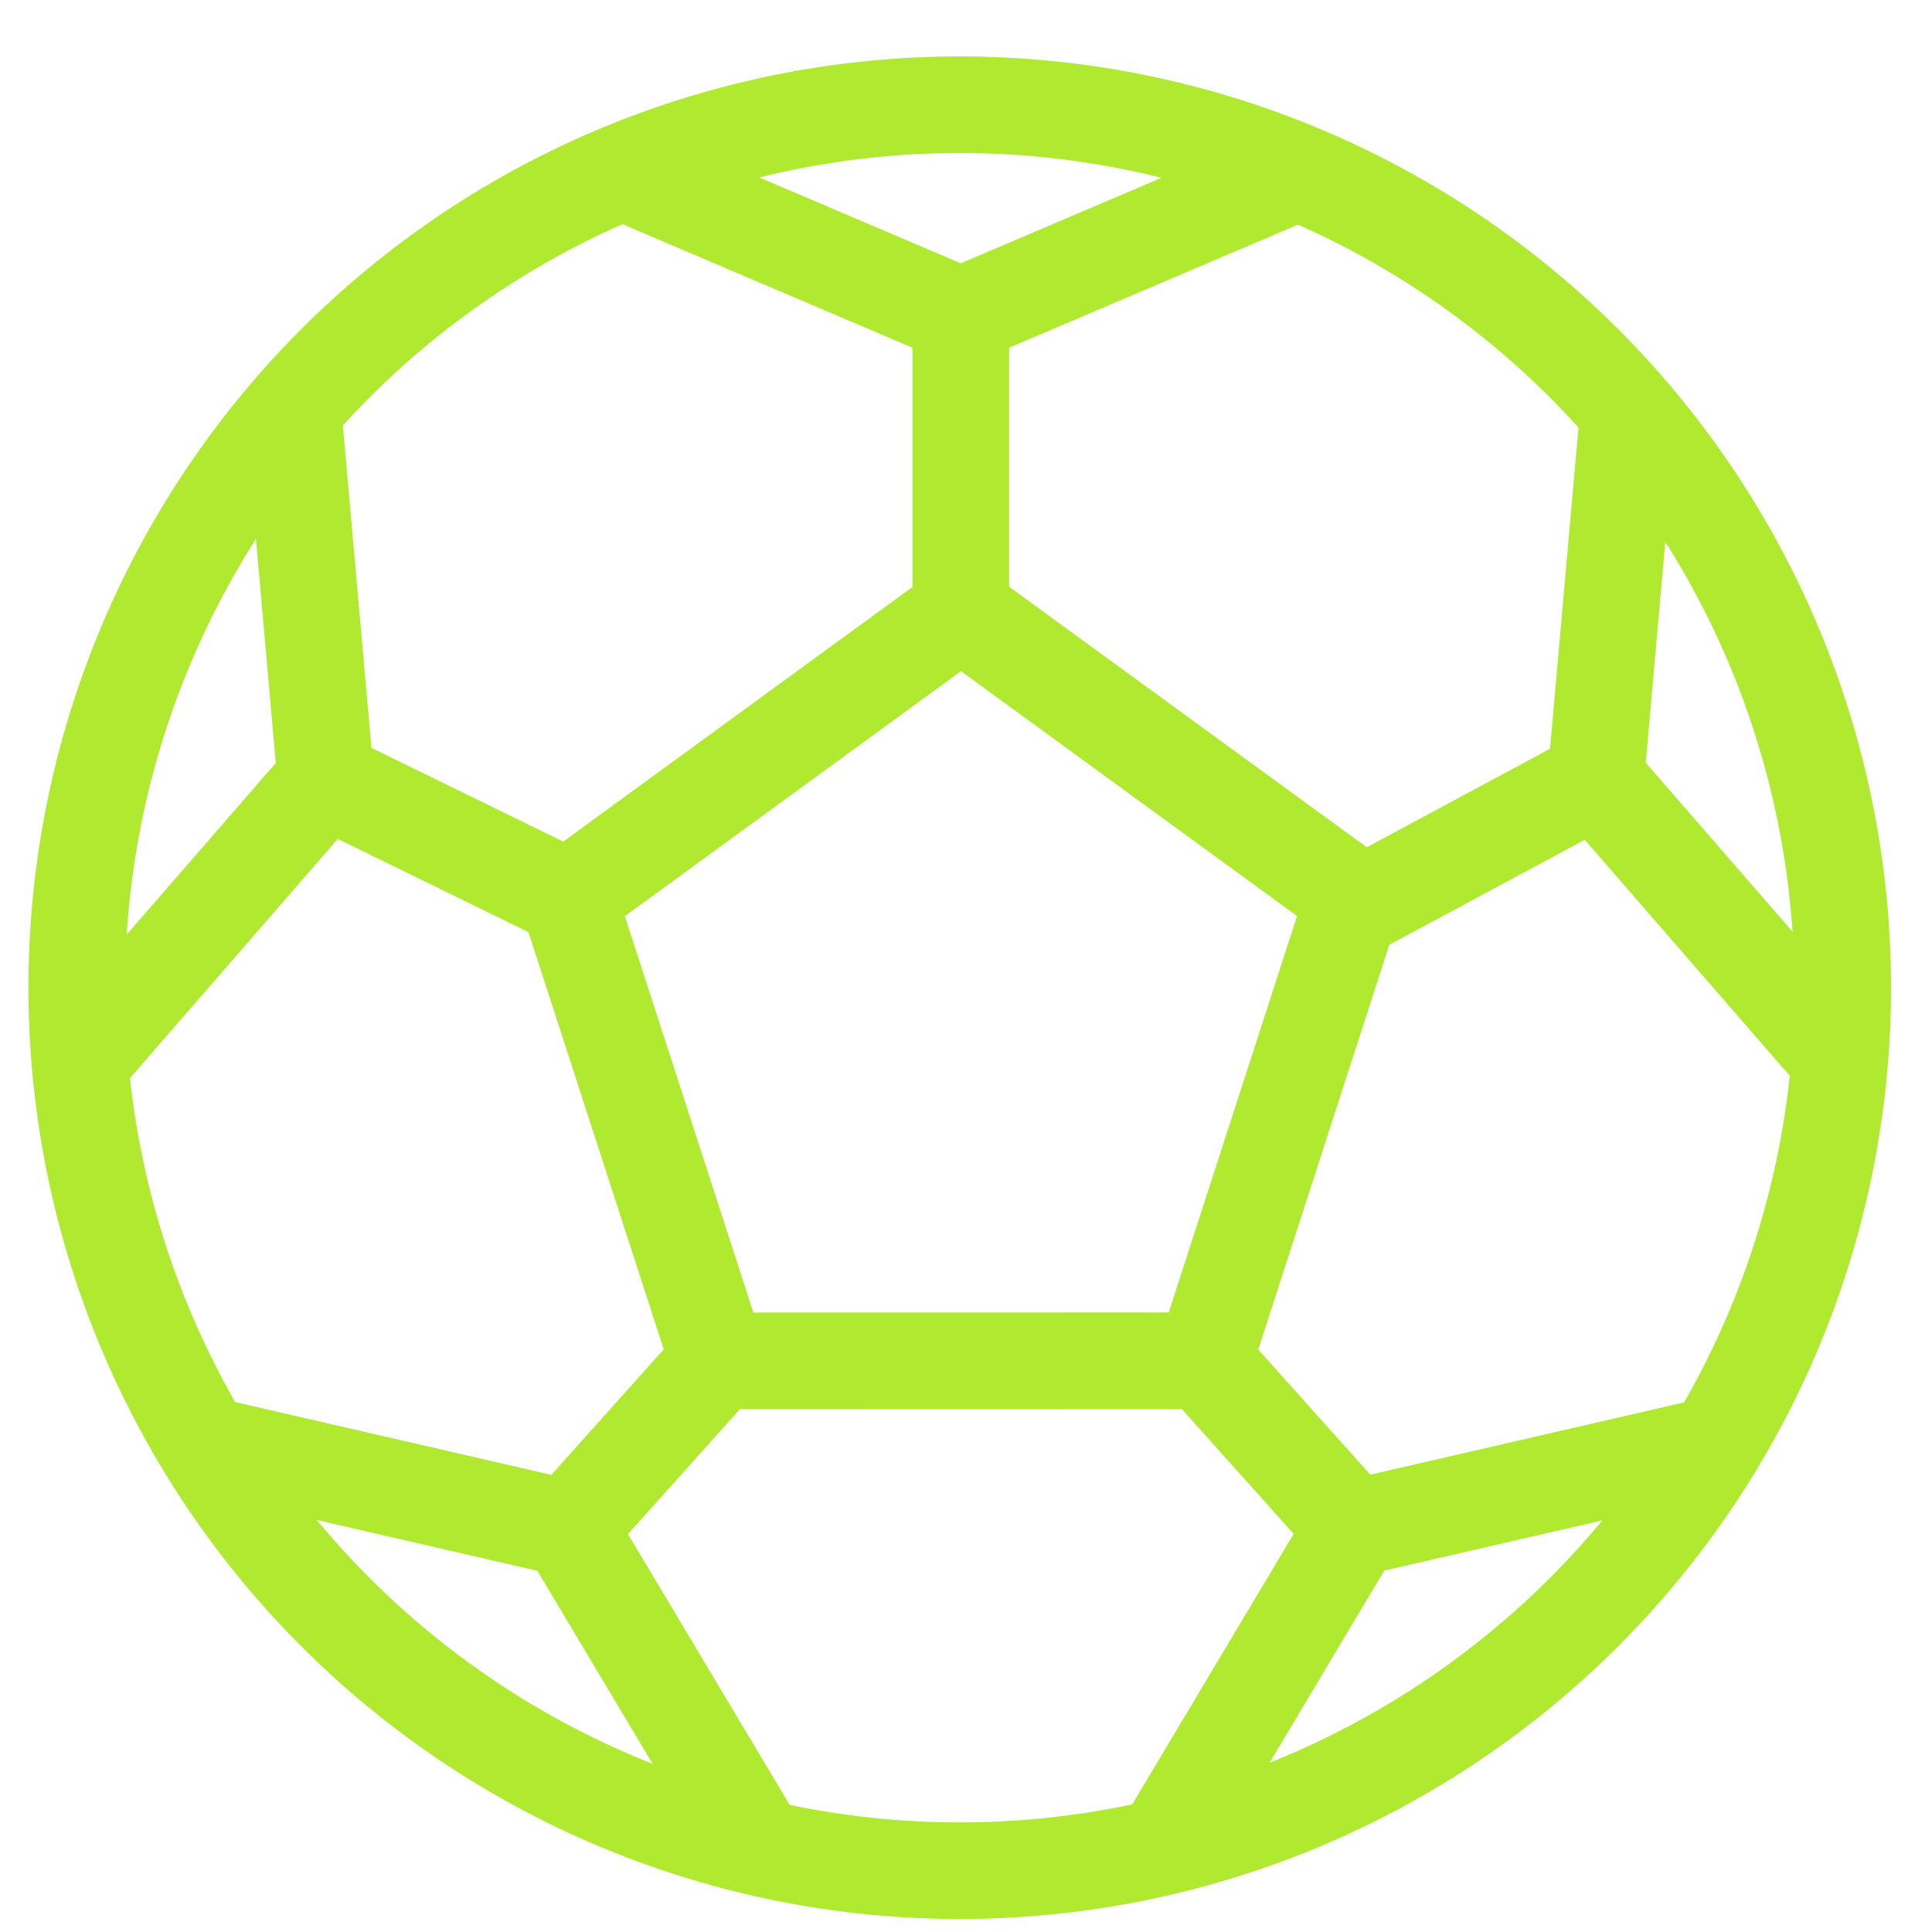 <svg xmlns="http://www.w3.org/2000/svg" width="30" height="30" viewBox="0 0 30 30">
  <g id="_172468_ball_soccer_football_icon" data-name="172468_ball_soccer_football_icon" transform="translate(0 0.33)">
    <rect id="Rectangle_79" data-name="Rectangle 79" width="30" height="30" transform="translate(0 -0.33)" fill="none"/>
    <g id="Group_388" data-name="Group 388" transform="translate(1.192 1.296)">
      <path id="Path_292" data-name="Path 292" d="M15.711,2A13.711,13.711,0,1,0,29.422,15.711,13.712,13.712,0,0,0,15.711,2Z" transform="translate(-2 -2)" fill="none" stroke="#afea30" stroke-linecap="round" stroke-linejoin="round" stroke-miterlimit="10" stroke-width="1.5"/>
    </g>
    <path id="Path_293" data-name="Path 293" d="M17.131,26.837,14.8,19.647,20.9,15.2l6.1,4.444-2.328,7.191Z" transform="translate(-5.978 -6.036)" fill="none" stroke="#afea30" stroke-linecap="round" stroke-linejoin="round" stroke-miterlimit="10" stroke-width="1.5"/>
    <path id="Path_294" data-name="Path 294" d="M26.7,3.788,21.508,6,16.316,3.788" transform="translate(-6.589 -1.426)" fill="none" stroke="#afea30" stroke-linecap="round" stroke-linejoin="round" stroke-miterlimit="10" stroke-width="1.5"/>
    <path id="Path_295" data-name="Path 295" d="M5.472,10.106l.5,5.641L2.263,20.016" transform="translate(-0.914 -3.978)" fill="none" stroke="#afea30" stroke-linecap="round" stroke-linejoin="round" stroke-miterlimit="10" stroke-width="1.5"/>
    <path id="Path_296" data-name="Path 296" d="M5.576,36.957l5.5,1.267,2.9,4.856" transform="translate(-2.252 -14.822)" fill="none" stroke="#afea30" stroke-linecap="round" stroke-linejoin="round" stroke-miterlimit="10" stroke-width="1.5"/>
    <path id="Path_297" data-name="Path 297" d="M30.388,43.078l2.9-4.859,5.5-1.267" transform="translate(-12.273 -14.82)" fill="none" stroke="#afea30" stroke-linecap="round" stroke-linejoin="round" stroke-miterlimit="10" stroke-width="1.5"/>
    <path id="Path_298" data-name="Path 298" d="M45.279,20.014l-3.711-4.271.5-5.638" transform="translate(-16.788 -3.978)" fill="none" stroke="#afea30" stroke-linecap="round" stroke-linejoin="round" stroke-miterlimit="10" stroke-width="1.5"/>
    <line id="Line_11" data-name="Line 11" y2="4.589" transform="translate(14.919 4.578)" fill="none" stroke="#afea30" stroke-linecap="round" stroke-linejoin="round" stroke-miterlimit="10" stroke-width="1.5"/>
    <line id="Line_12" data-name="Line 12" y1="2.023" x2="3.765" transform="translate(21.016 11.766)" fill="none" stroke="#afea30" stroke-linecap="round" stroke-linejoin="round" stroke-miterlimit="10" stroke-width="1.5"/>
    <line id="Line_13" data-name="Line 13" x2="2.328" y2="2.599" transform="translate(18.688 20.801)" fill="none" stroke="#afea30" stroke-linecap="round" stroke-linejoin="round" stroke-miterlimit="10" stroke-width="1.5"/>
    <line id="Line_14" data-name="Line 14" x1="2.329" y2="2.601" transform="translate(8.825 20.801)" fill="none" stroke="#afea30" stroke-linecap="round" stroke-linejoin="round" stroke-miterlimit="10" stroke-width="1.5"/>
    <line id="Line_15" data-name="Line 15" x2="3.766" y2="1.841" transform="translate(5.057 11.77)" fill="none" stroke="#afea30" stroke-linecap="round" stroke-linejoin="round" stroke-miterlimit="10" stroke-width="1.5"/>
  </g>
</svg>
